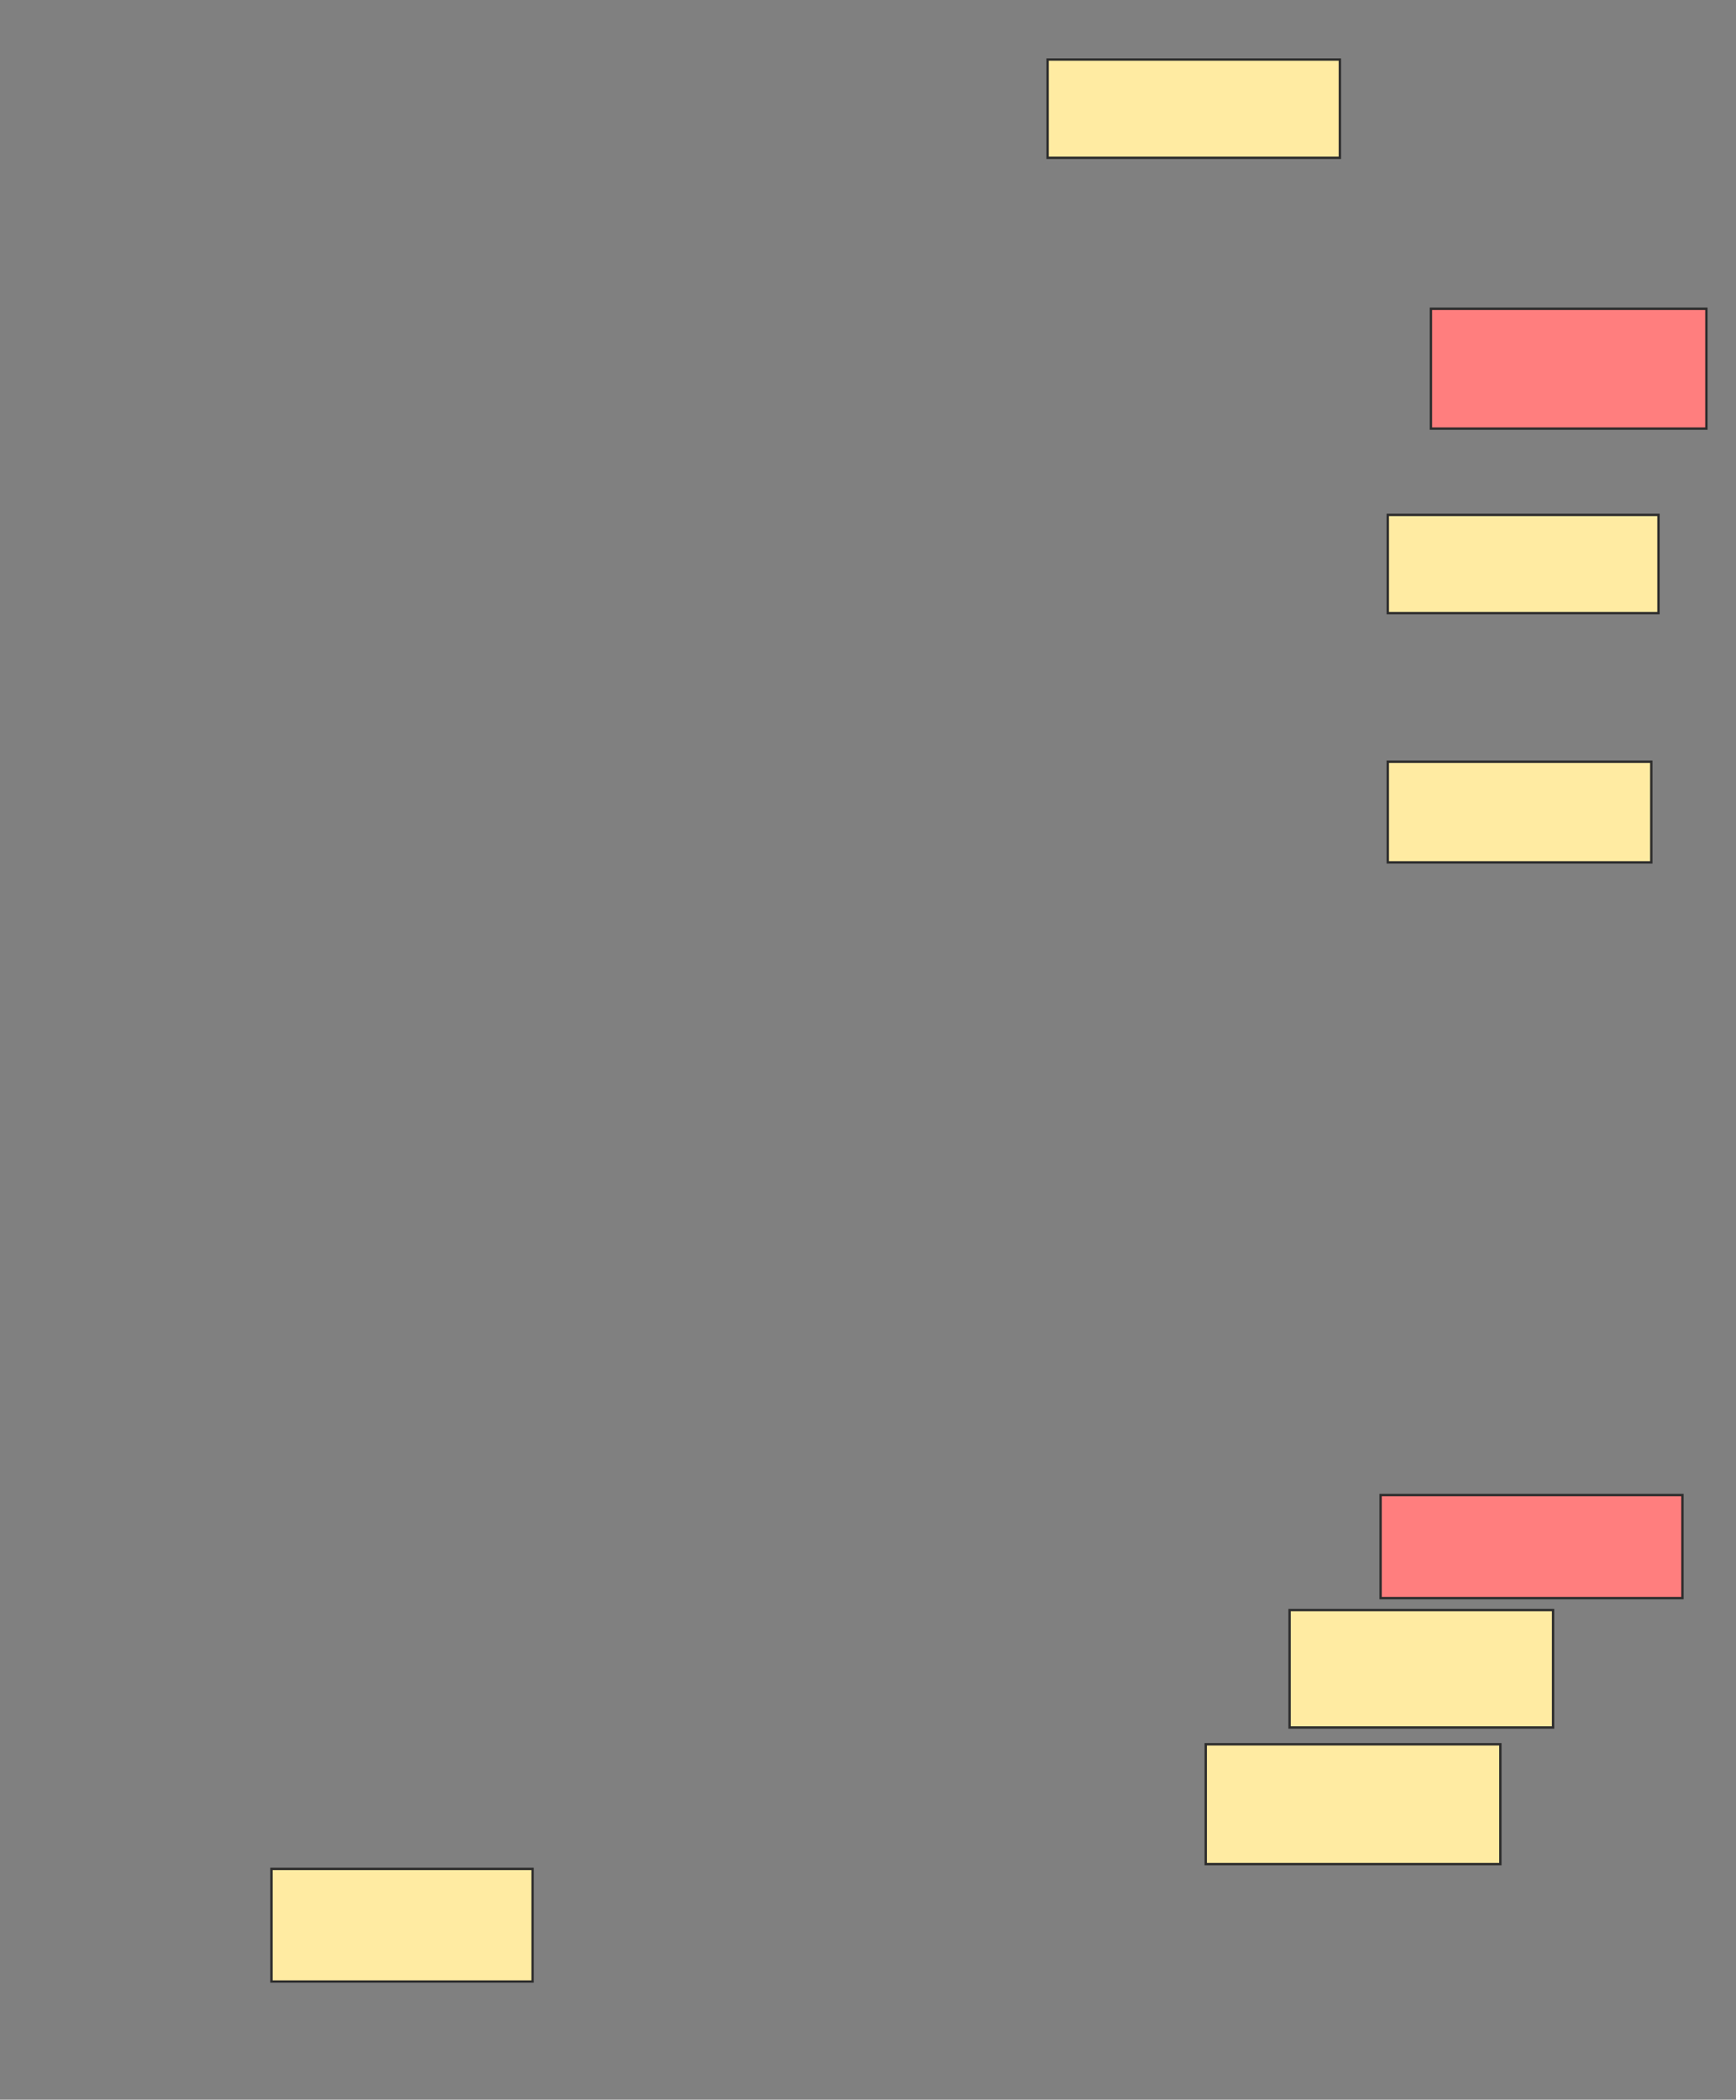 <svg xmlns="http://www.w3.org/2000/svg" width="732" height="885">
 <rect width="100%" height="100%" fill="#808080" stroke="none"/>
 <!-- Created with Image Occlusion Enhanced -->
 <g>
  <title>Labels</title>
 </g>
 <g>
  <title>Masks</title>
  <g id="7177a41a24e5418a86f56d2167192138-ao-1">
   <rect height="42.424" width="111.111" y="321.061" x="585.172" stroke="#2D2D2D" fill="#FFEBA2"/>
   <rect stroke="#2D2D2D" height="47.475" width="110.101" y="787.727" x="114.465" fill="#FFEBA2"/>
  </g>
  <g id="7177a41a24e5418a86f56d2167192138-ao-2">
   <rect height="41.414" width="114.141" y="217.02" x="585.172" stroke-linecap="null" stroke-linejoin="null" stroke-dasharray="null" stroke="#2D2D2D" fill="#FFEBA2"/>
   <rect height="50.505" width="124.242" y="735.202" x="508.404" stroke-linecap="null" stroke-linejoin="null" stroke-dasharray="null" stroke="#2D2D2D" fill="#FFEBA2"/>
  </g>
  <g id="7177a41a24e5418a86f56d2167192138-ao-3" class="qshape">
   <rect height="50.505" width="116.162" y="130.151" x="603.354" stroke-linecap="null" stroke-linejoin="null" stroke-dasharray="null" stroke="#2D2D2D" fill="#FF7E7E" class="qshape"/>
   <rect height="43.434" width="127.273" y="630.151" x="582.141" stroke-linecap="null" stroke-linejoin="null" stroke-dasharray="null" stroke="#2D2D2D" fill="#FF7E7E" class="qshape"/>
  </g>
  <g id="7177a41a24e5418a86f56d2167192138-ao-4">
   <rect height="41.414" width="123.232" y="25.101" x="441.737" stroke-linecap="null" stroke-linejoin="null" stroke-dasharray="null" stroke="#2D2D2D" fill="#FFEBA2"/>
   <rect height="49.495" width="111.111" y="678.636" x="543.758" stroke-linecap="null" stroke-linejoin="null" stroke-dasharray="null" stroke="#2D2D2D" fill="#FFEBA2"/>
  </g>
 </g>
</svg>
